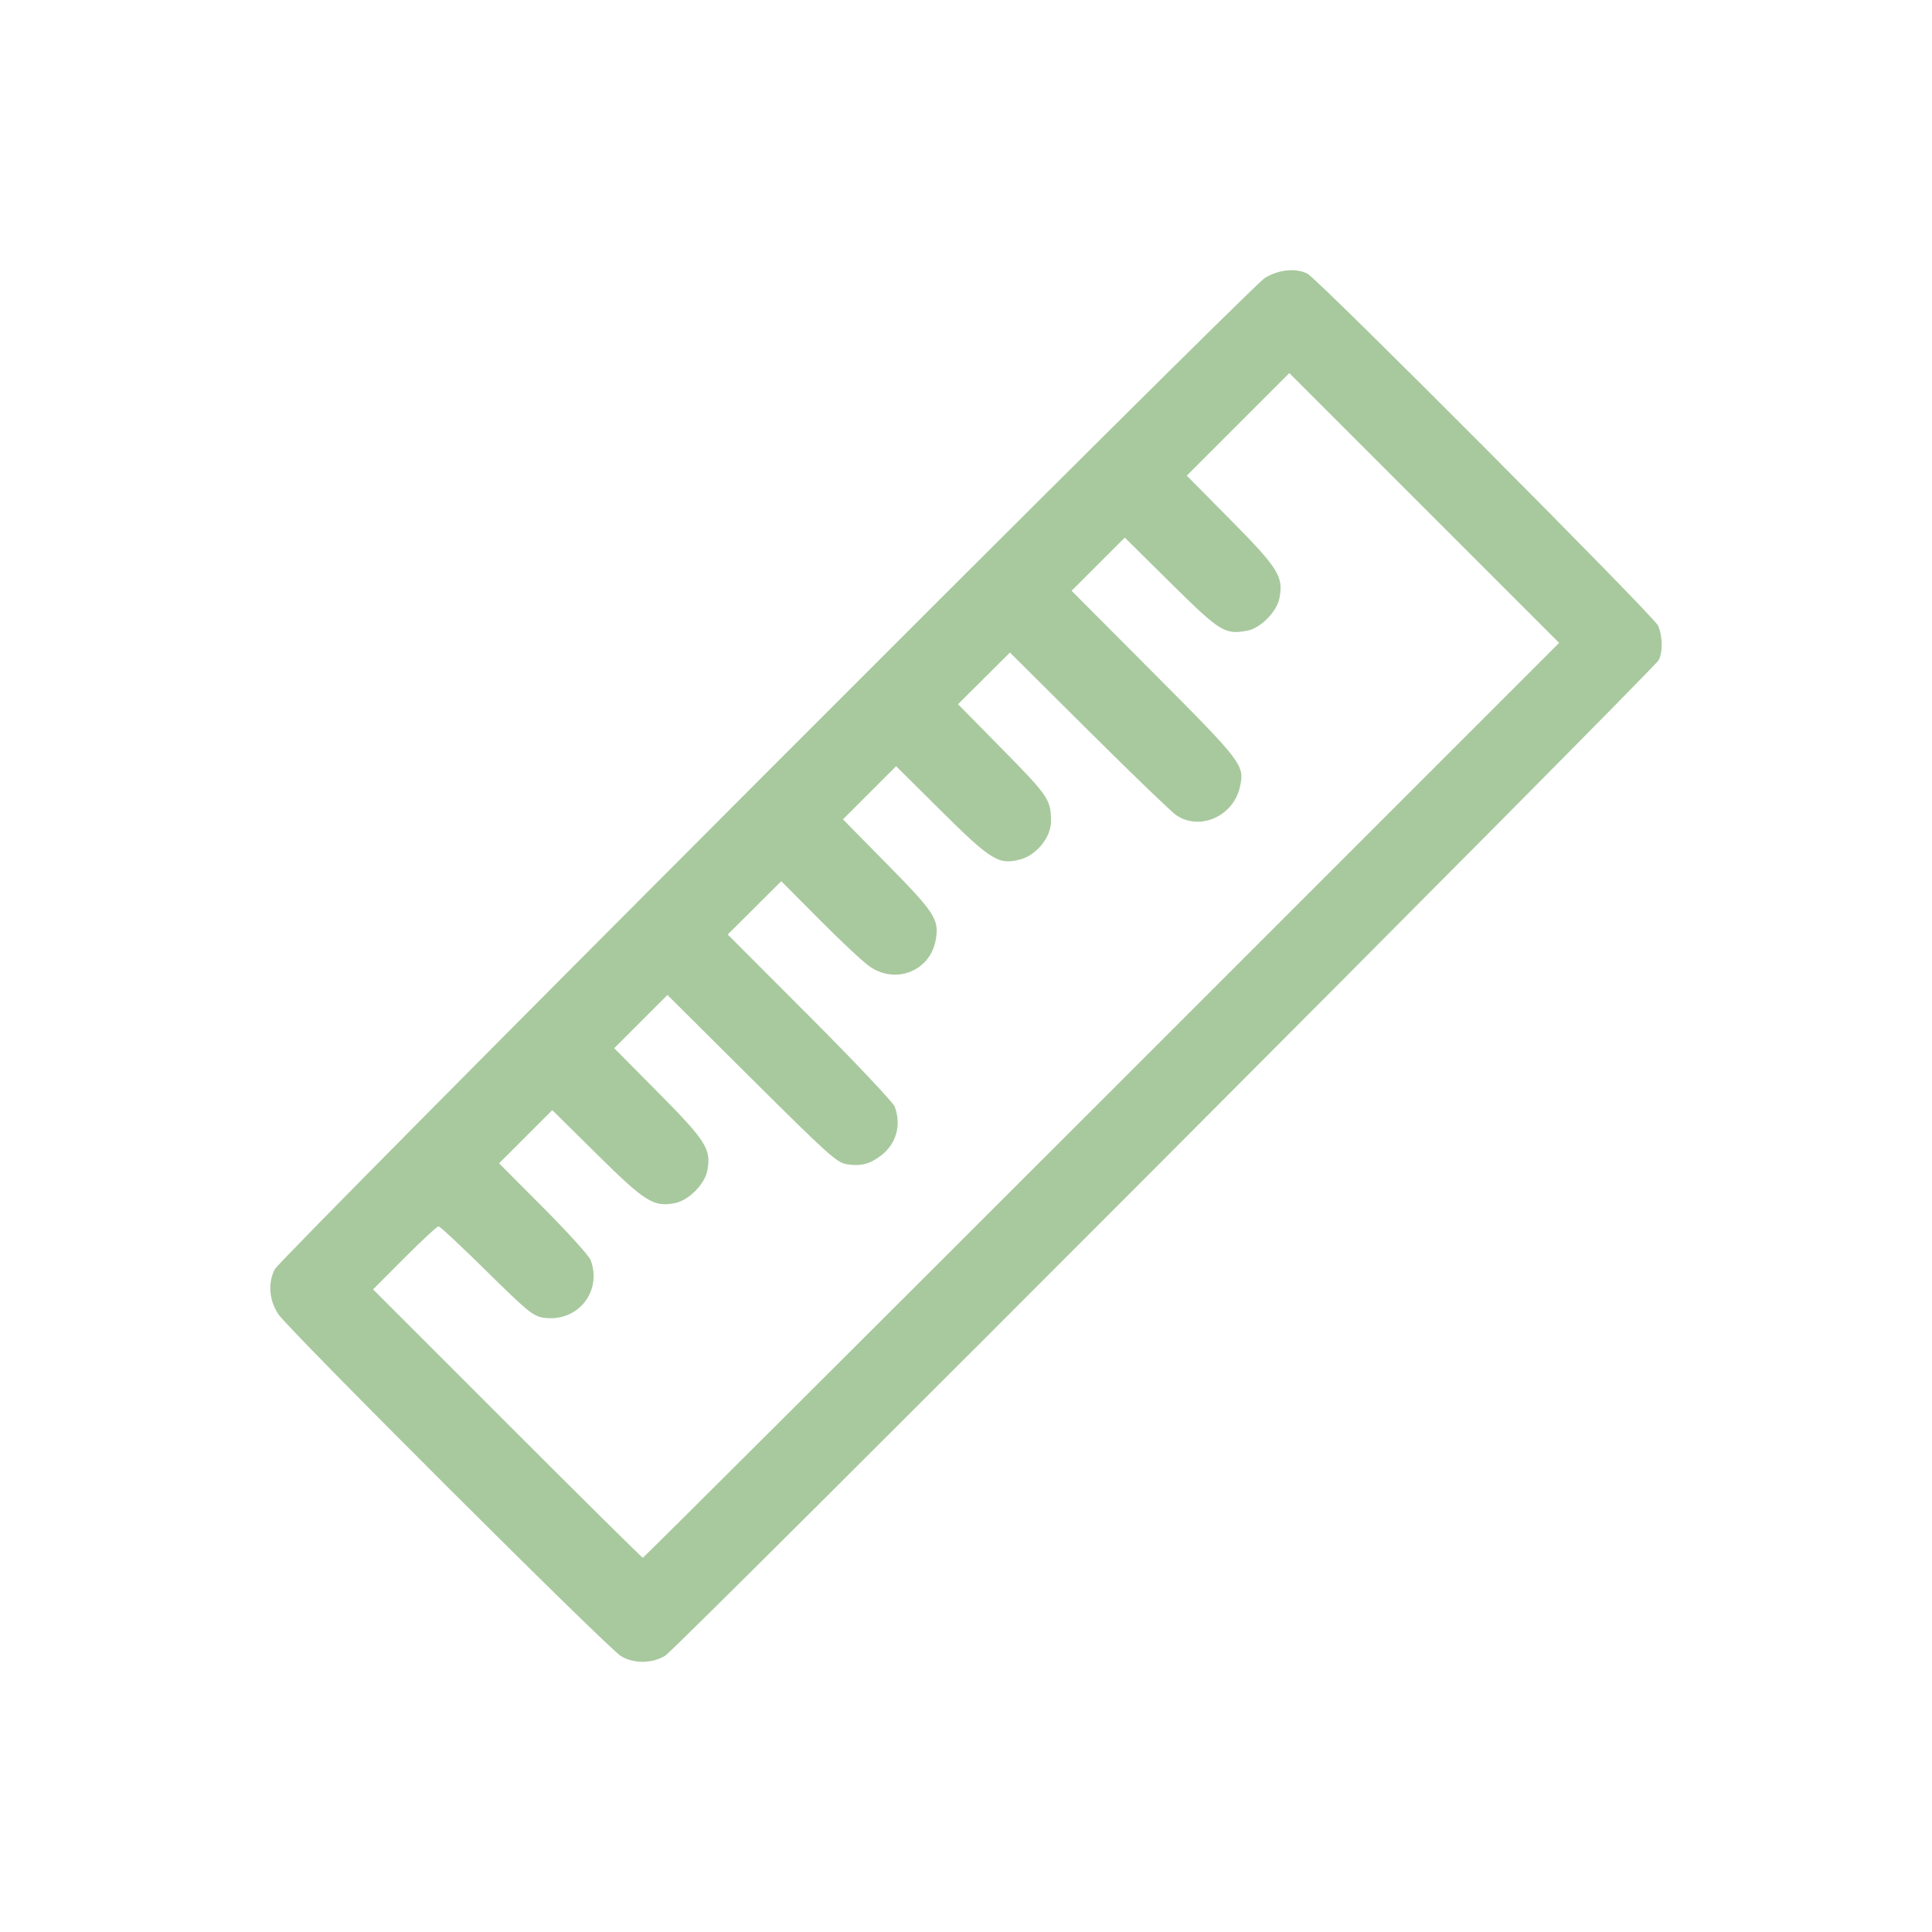 <svg height="512" viewBox="0 0 512 512" width="512" xmlns="http://www.w3.org/2000/svg">
 <path d="m164.563 438.887c-3.499-2.085-88.221-86.636-90.825-90.635-2.432-3.742-2.782-8.18-.936-11.869 1.499-3 258.049-259.871 262.309-262.652 3.541-2.303 8.484-2.801 11.447-1.154 3.055 1.698 91.854 90.837 92.86 93.227 1.212 2.864 1.277 7.019.143 9.145-1.34 2.511-260.285 262.013-263.256 263.824-3.47 2.115-8.319 2.163-11.749.117m127.403-147.296l121.226-121.226-35.75-35.75-35.75-35.75-13.588 13.588-13.588 13.588 11.699 11.834c12.578 12.725 13.938 14.9 12.87 20.592-.672 3.586-4.995 7.995-8.474 8.648-6.023 1.13-7.194.406-20.319-12.575l-12.204-12.072-7.047 7.047-7.047 7.047 21.884 21.965c23.493 23.579 24.019 24.275 22.721 30.04-1.753 7.772-10.649 11.699-16.89 7.455-1.279-.87-11.716-10.923-23.192-22.339l-20.865-20.758-6.879 6.849-6.879 6.849 11.83 12.015c12.173 12.364 12.807 13.306 12.807 19.052 0 4.184-3.811 8.9-8.132 10.065-5.697 1.534-7.726.292-20.921-12.799l-11.994-11.905-7.042 7.042-7.042 7.042 11.814 12.002c12.557 12.758 13.697 14.527 12.789 19.854-1.414 8.296-10.583 12.002-17.576 7.112-1.69-1.181-7.641-6.746-13.224-12.365l-10.152-10.217-7.094 7.067-7.094 7.067 21.748 21.787c11.964 11.983 22.09 22.709 22.508 23.833 1.84 4.948.388 9.971-3.776 13.065-2.966 2.202-5.207 2.756-8.893 2.198-2.641-.4-4.926-2.451-25.237-22.65l-22.333-22.21-7.051 7.051-7.051 7.051 11.708 11.809c12.66 12.769 14.034 14.949 12.973 20.596-.691 3.683-4.987 7.978-8.669 8.669-5.607 1.052-7.814-.338-20.597-12.975l-11.826-11.689-7.051 7.051-7.051 7.051 11.755 11.798c6.465 6.489 12.098 12.718 12.515 13.842 3.155 8.469-3.619 16.662-12.62 15.256-2.615-.407-4.328-1.818-14.975-12.329-6.613-6.528-12.334-11.869-12.715-11.869-.381 0-4.441 3.758-9.022 8.355l-8.331 8.355 35.561 35.561c19.558 19.561 35.726 35.561 35.928 35.561.201 0 54.921-54.554 121.593-121.226" fill="#A8C99E"/>
</svg>
